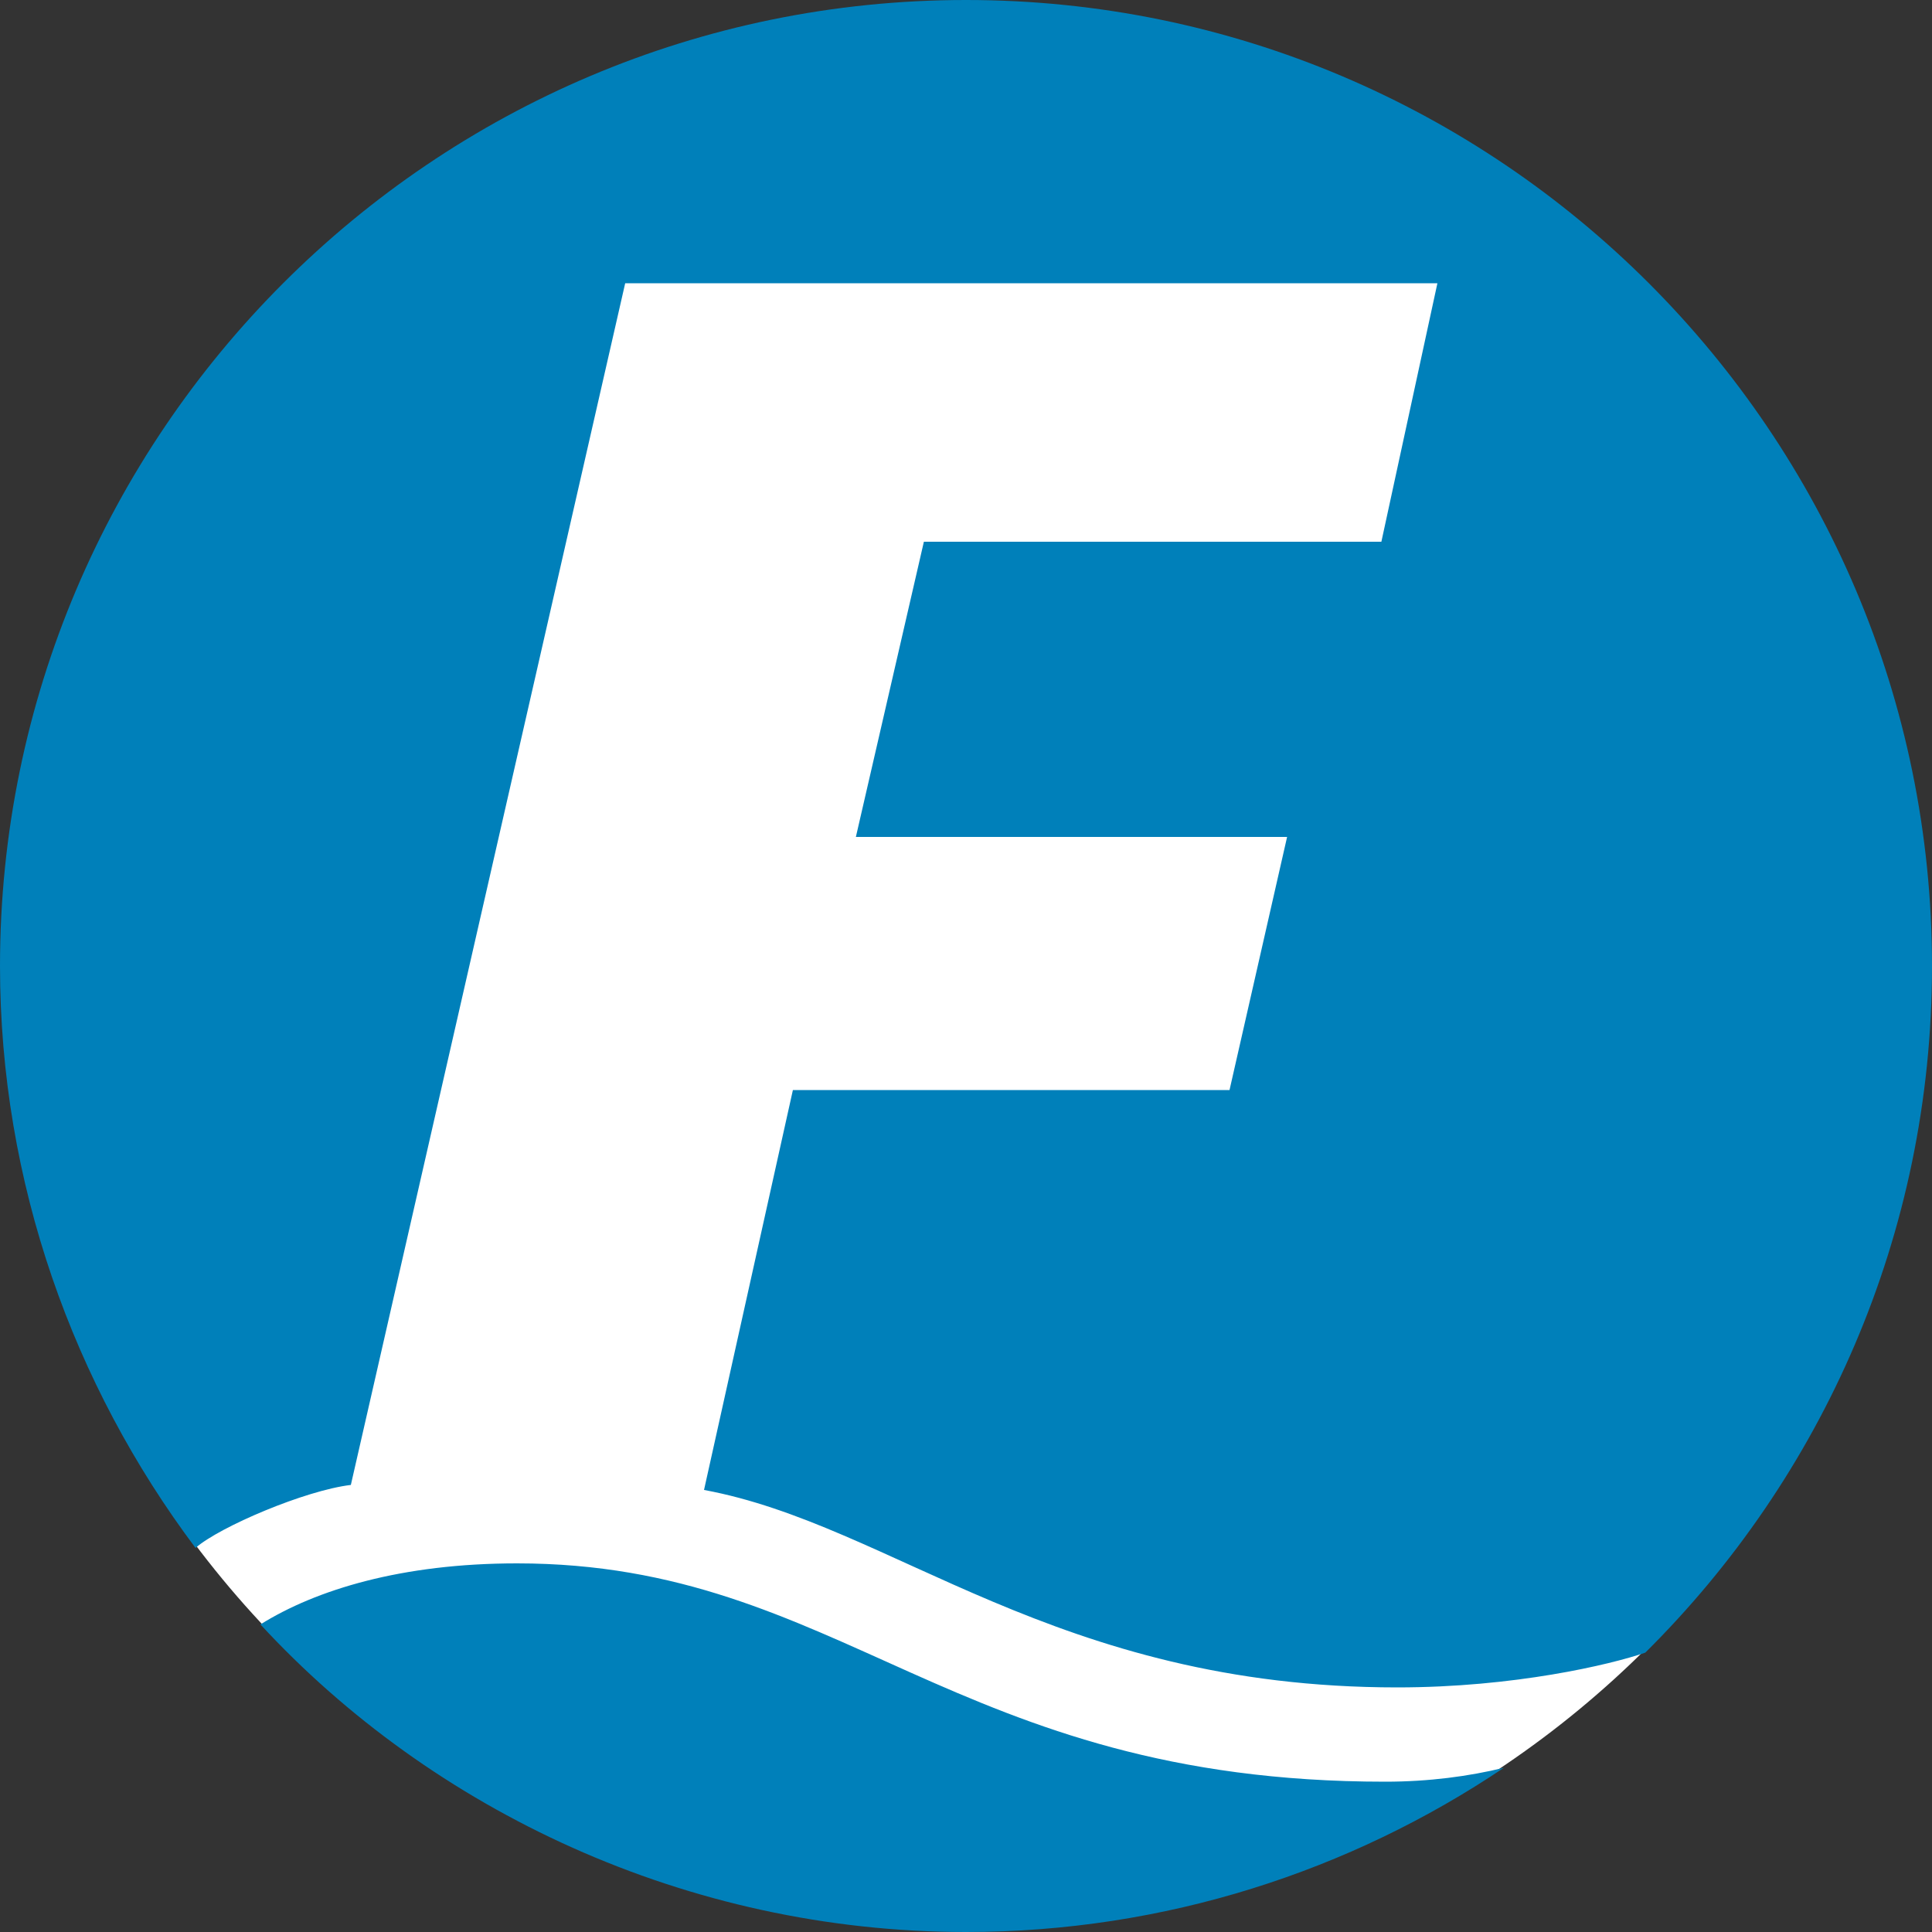 <svg xmlns:svg="http://www.w3.org/2000/svg" xmlns="http://www.w3.org/2000/svg" xmlns:xlink="http://www.w3.org/1999/xlink" viewBox="0 0 500 500">
  <rect x="0" y="0" width="500" height="500" fill="#333333" stroke="none"/>
  <g>
    <path fill="#FFFFFF" d="M.5 250C.5 387.6 112.4 499.5 250 499.5S499.5 387.6 499.5 250 387.6.5 250 .5.5 112.4.5 250"/>
    <path fill="#0080BA" d="M425.8 427.7c-9 3.1-33.9 9-64.2 9-88.6 0-130.6-42.1-179.4-51.1l23-103.5h113l14.9-65.5H221.5l17.6-76.4h118.4L372 73.3H161.8l-71 311c-11.8 1.4-33.9 10.8-40.2 16.3C19 358.5 0 306 0 250 0 112.1 112.1 0 250 0s250 112.1 250 250c0 69.6-28.5 132.4-74.2 177.7M250 500c51.5 0 99.5-15.8 139.2-42.5-9 2.2-19.4 3.6-30.7 3.6-112.1 0-140.6-56.5-224.7-56.5-29.8 0-52 6.8-66.4 15.8 44.3 48 110.3 79.6 182.6 79.6"/>
  </g>
</svg>
